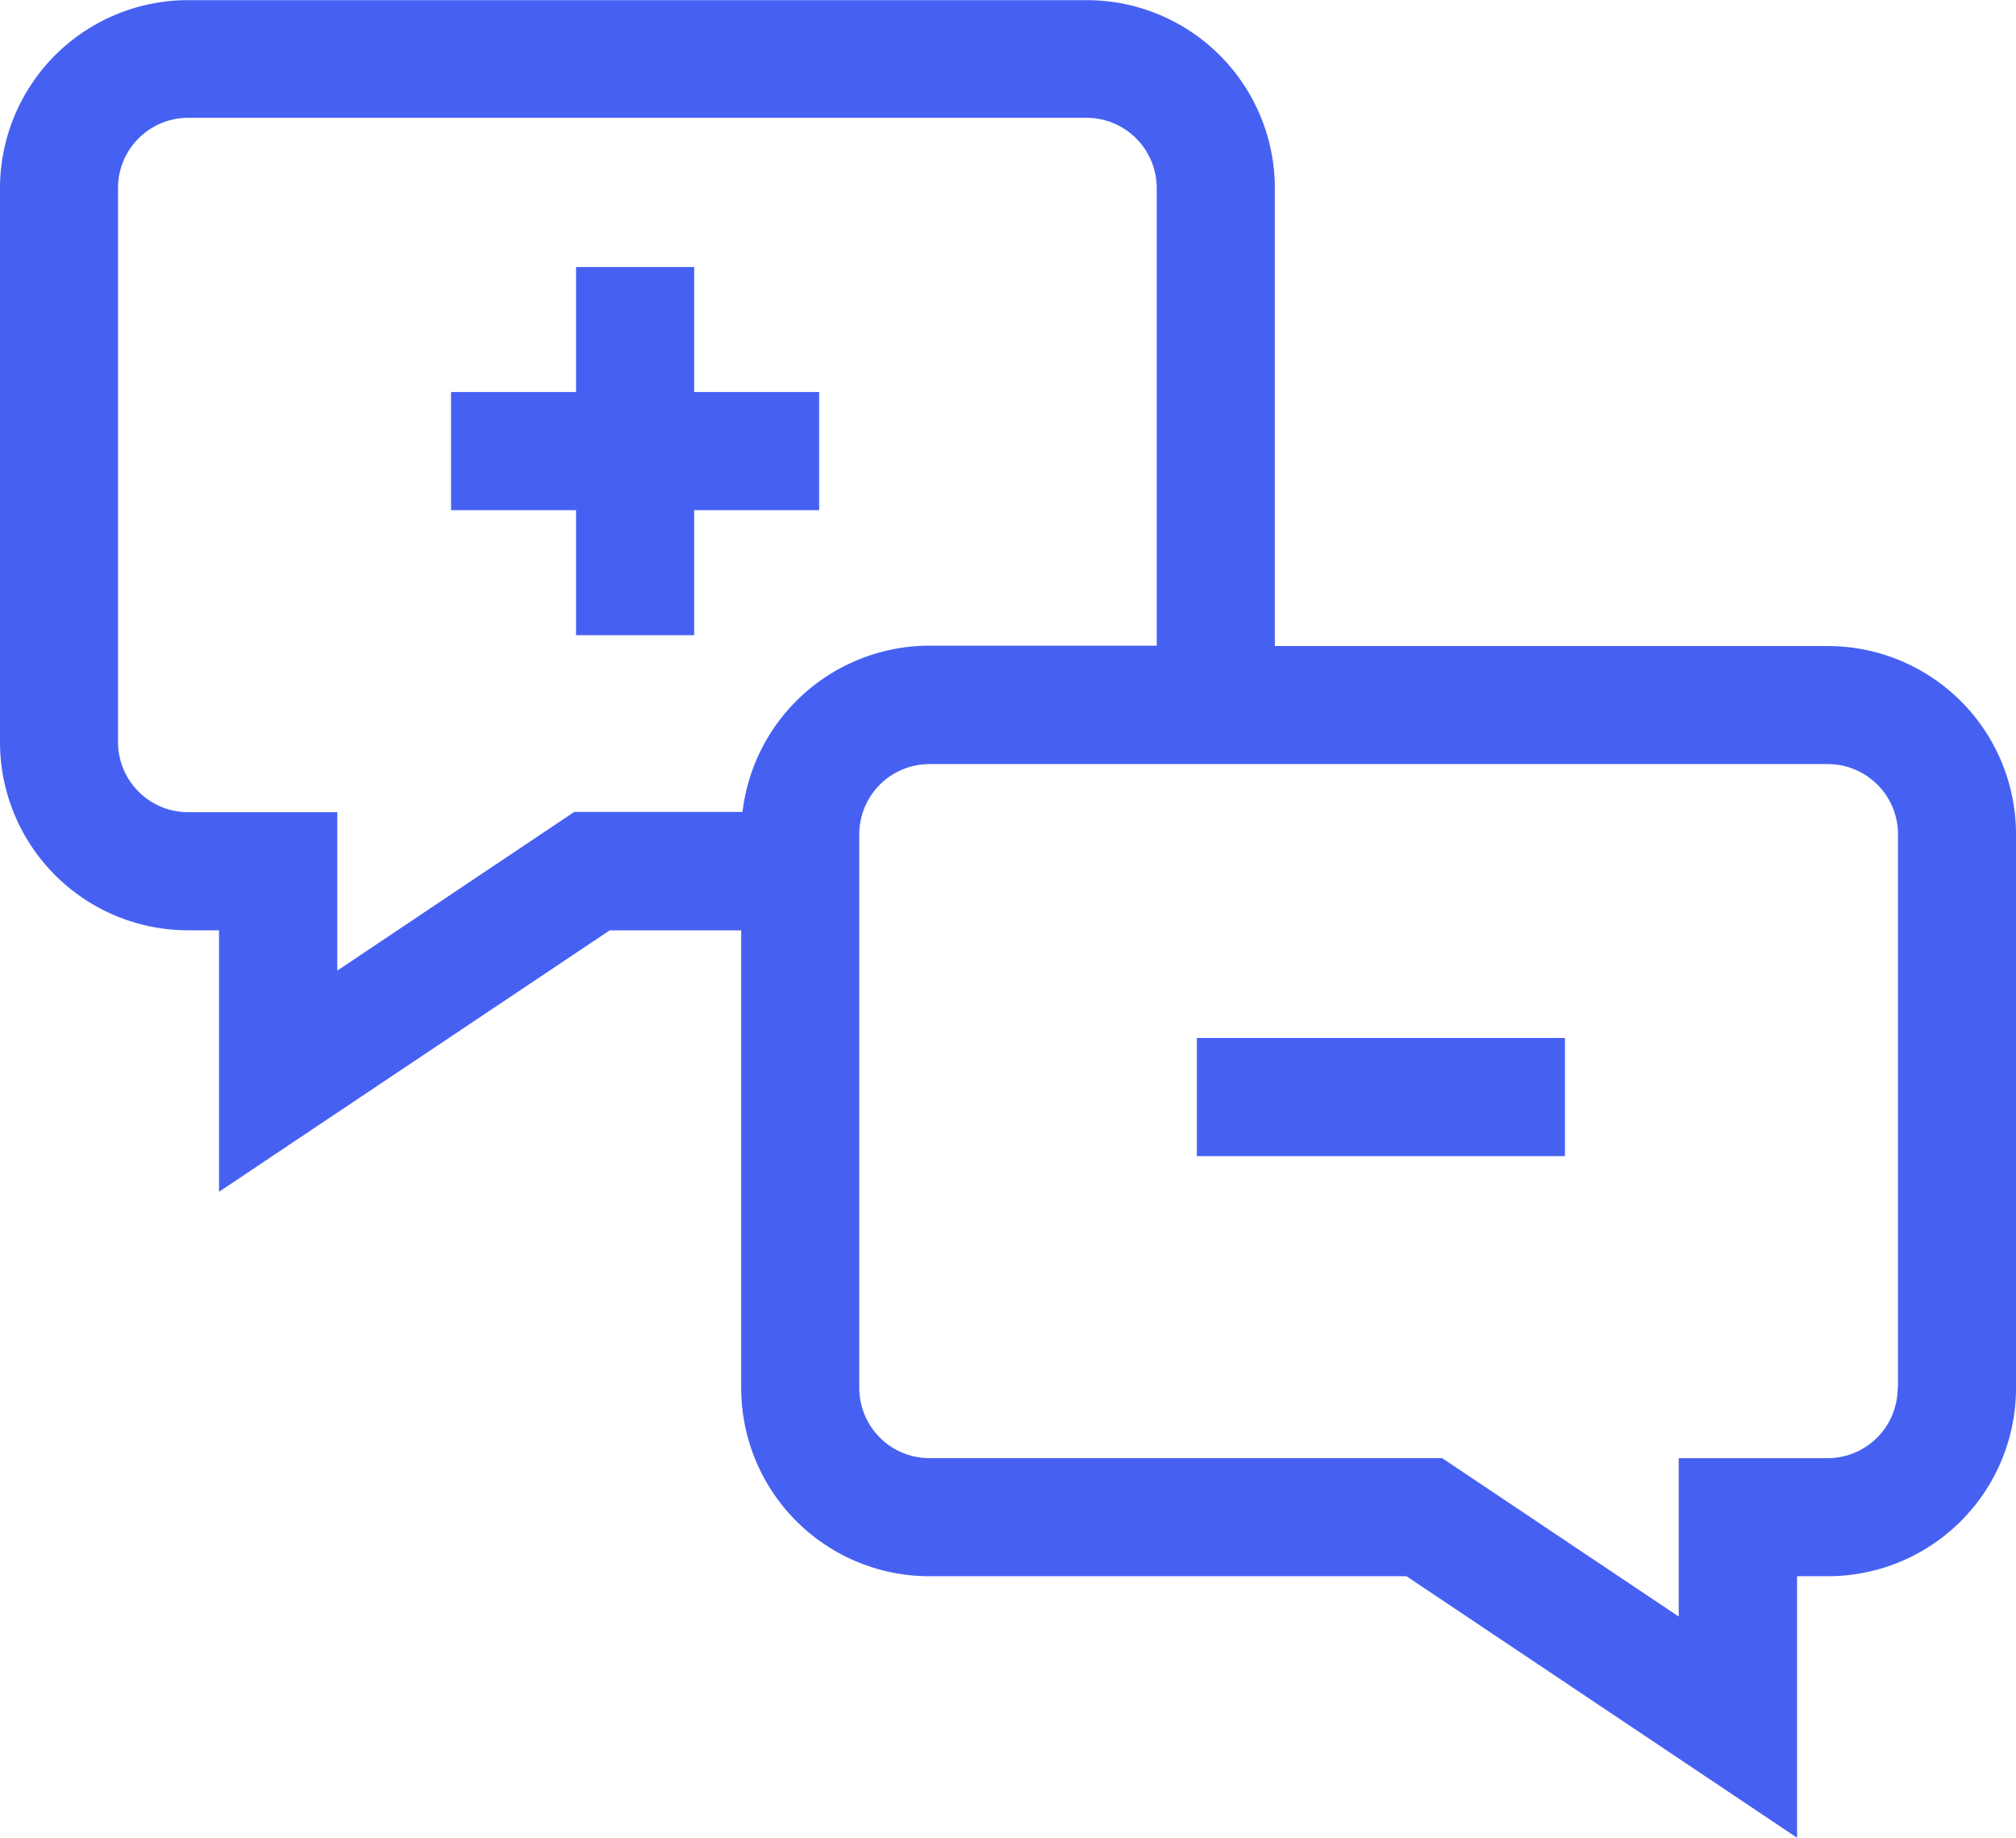 <svg xmlns="http://www.w3.org/2000/svg" width="30" height="27.346" viewBox="0 0 30 27.346"><defs><style>.a{fill:#4661f2;}</style></defs><g transform="translate(0 -22.647)"><path class="a" d="M118.167,95.927v-1.86h1.86V92.309h-1.86v-1.86h-1.758v1.86h-1.86v1.758h1.86v1.86Z" transform="translate(-107.837 -63.829)"/><path class="a" d="M27.2,32.259H18.971v-6.81a2.8,2.8,0,0,0-2.8-2.8H2.8a2.8,2.8,0,0,0-2.8,2.8v8.24a2.8,2.8,0,0,0,2.8,2.8h.459v3.891L9.073,36.49h1.957V43.3a2.8,2.8,0,0,0,2.8,2.8h7.1l5.812,3.891V46.1H27.2A2.8,2.8,0,0,0,30,43.3V35.06a2.8,2.8,0,0,0-2.8-2.8ZM8.539,34.732l-3.52,2.357V34.732H2.8a1.045,1.045,0,0,1-1.044-1.044v-8.24A1.045,1.045,0,0,1,2.8,24.4H16.169a1.045,1.045,0,0,1,1.044,1.044v6.81H13.831a2.805,2.805,0,0,0-2.782,2.474H8.539Zm19.7,8.568A1.045,1.045,0,0,1,27.2,44.344H24.981V46.7l-3.52-2.357h-7.63A1.045,1.045,0,0,1,12.787,43.3V35.06a1.045,1.045,0,0,1,1.044-1.044H27.2a1.045,1.045,0,0,1,1.044,1.044V43.3Z"/><path class="a" d="M303.962,286.232h5.478v1.758h-5.478Z" transform="translate(-286.152 -248.141)"/></g></svg>